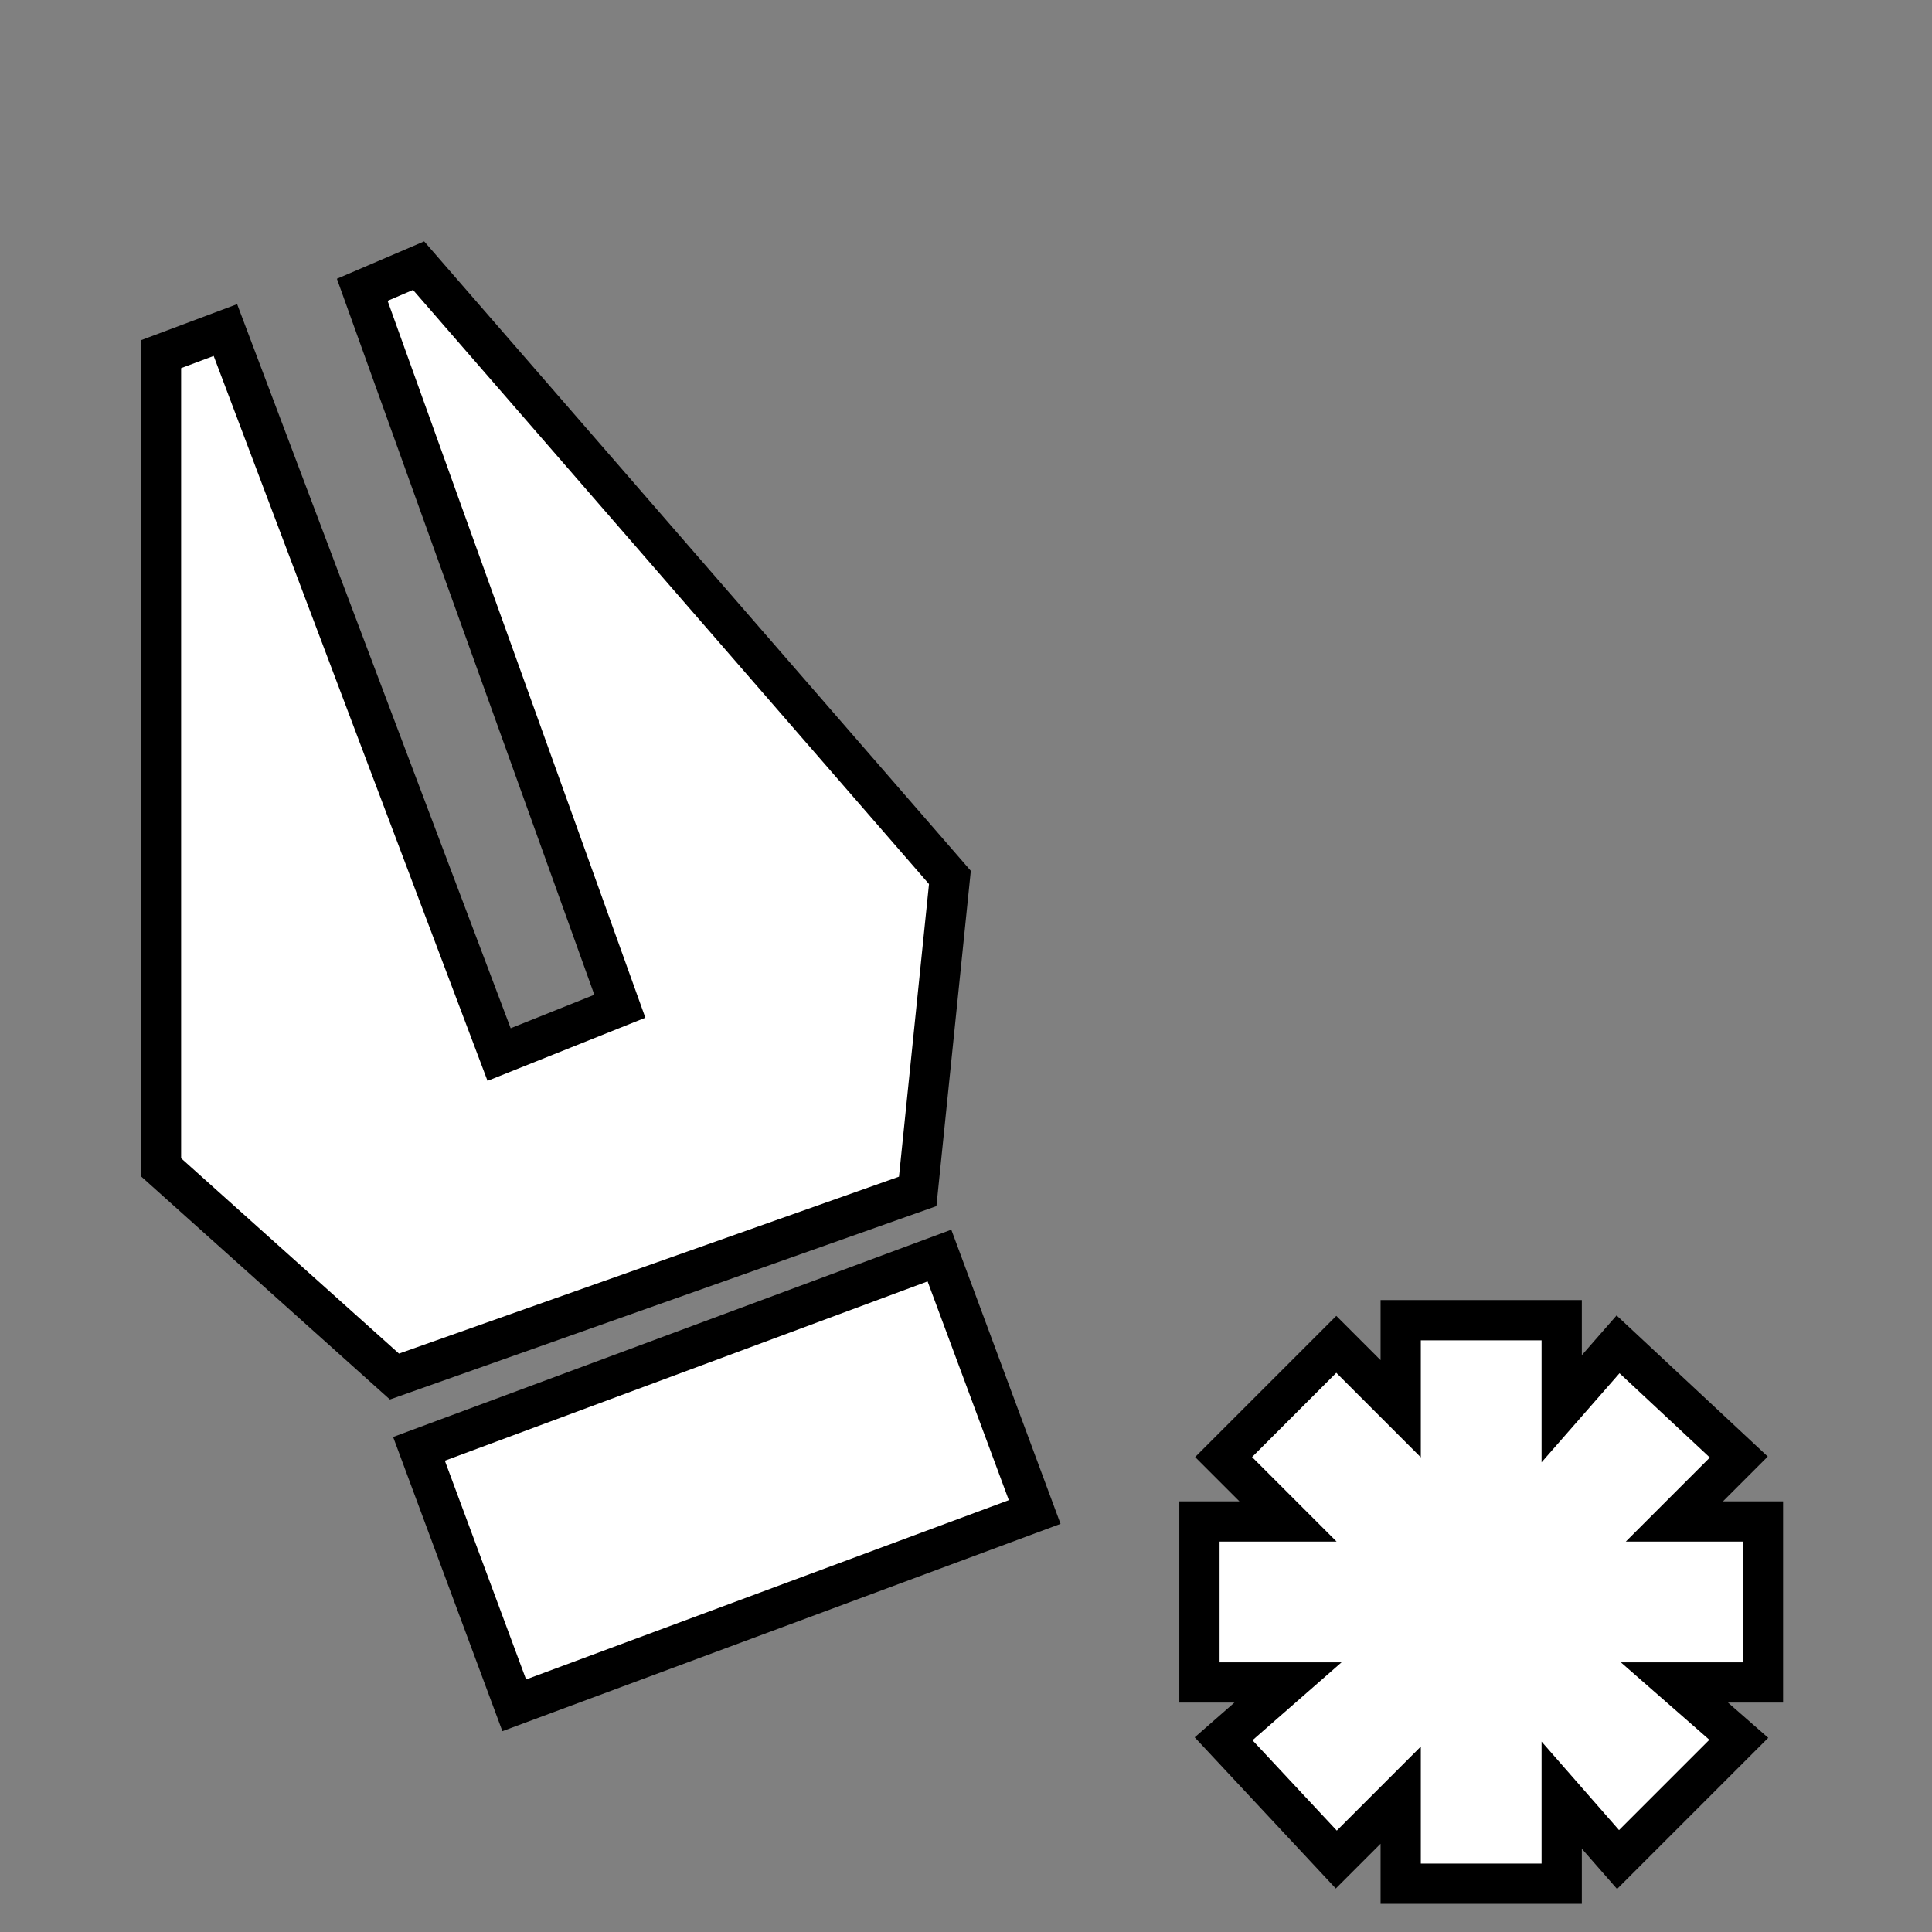 <?xml version="1.0" encoding="utf-8"?>
<!-- Generator: Adobe Illustrator 26.0.3, SVG Export Plug-In . SVG Version: 6.00 Build 0)  -->
<svg version="1.1" id="Layer_1" xmlns="http://www.w3.org/2000/svg" xmlns:xlink="http://www.w3.org/1999/xlink" x="0px" y="0px"
	 viewBox="0 0 24 24" style="enable-background:new 0 0 24 24;" xml:space="preserve">
<rect x="0" y="0" width="24" height="24" fill="#808080" stroke="none"/>
<style type="text/css">
	.st0{fill:#FFFFFF;stroke:#000000;stroke-width:0.5;stroke-miterlimit:10;}
</style>
<g id="Layer_5">
	<polygon class="st0" points="2.8,4.1 2,4.4 2,14.5 4.9,17.1 11.4,14.8 11.8,10.9 5.2,3.3 4.5,3.6 7.7,12.5 6.2,13.1 	"/>
	<rect x="5.6" y="16.7" transform="matrix(0.937 -0.348 0.348 0.937 -5.854 4.299)" class="st0" width="6.9" height="3.4"/>
	<path class="st0" d="M13,3.8"/>
</g>
<polygon class="st0" points="21.9,18.9 20.8,18.9 21.6,18.1 20.1,16.7 19.4,17.5 19.4,16.4 17.4,16.4 17.4,17.5 16.6,16.7 
	15.2,18.1 16,18.9 14.9,18.9 14.9,20.9 16,20.9 15.2,21.6 16.6,23.1 17.4,22.3 17.4,23.4 19.4,23.4 19.4,22.3 20.1,23.1 21.6,21.6 
	20.8,20.9 21.9,20.9 "/>
</svg>
